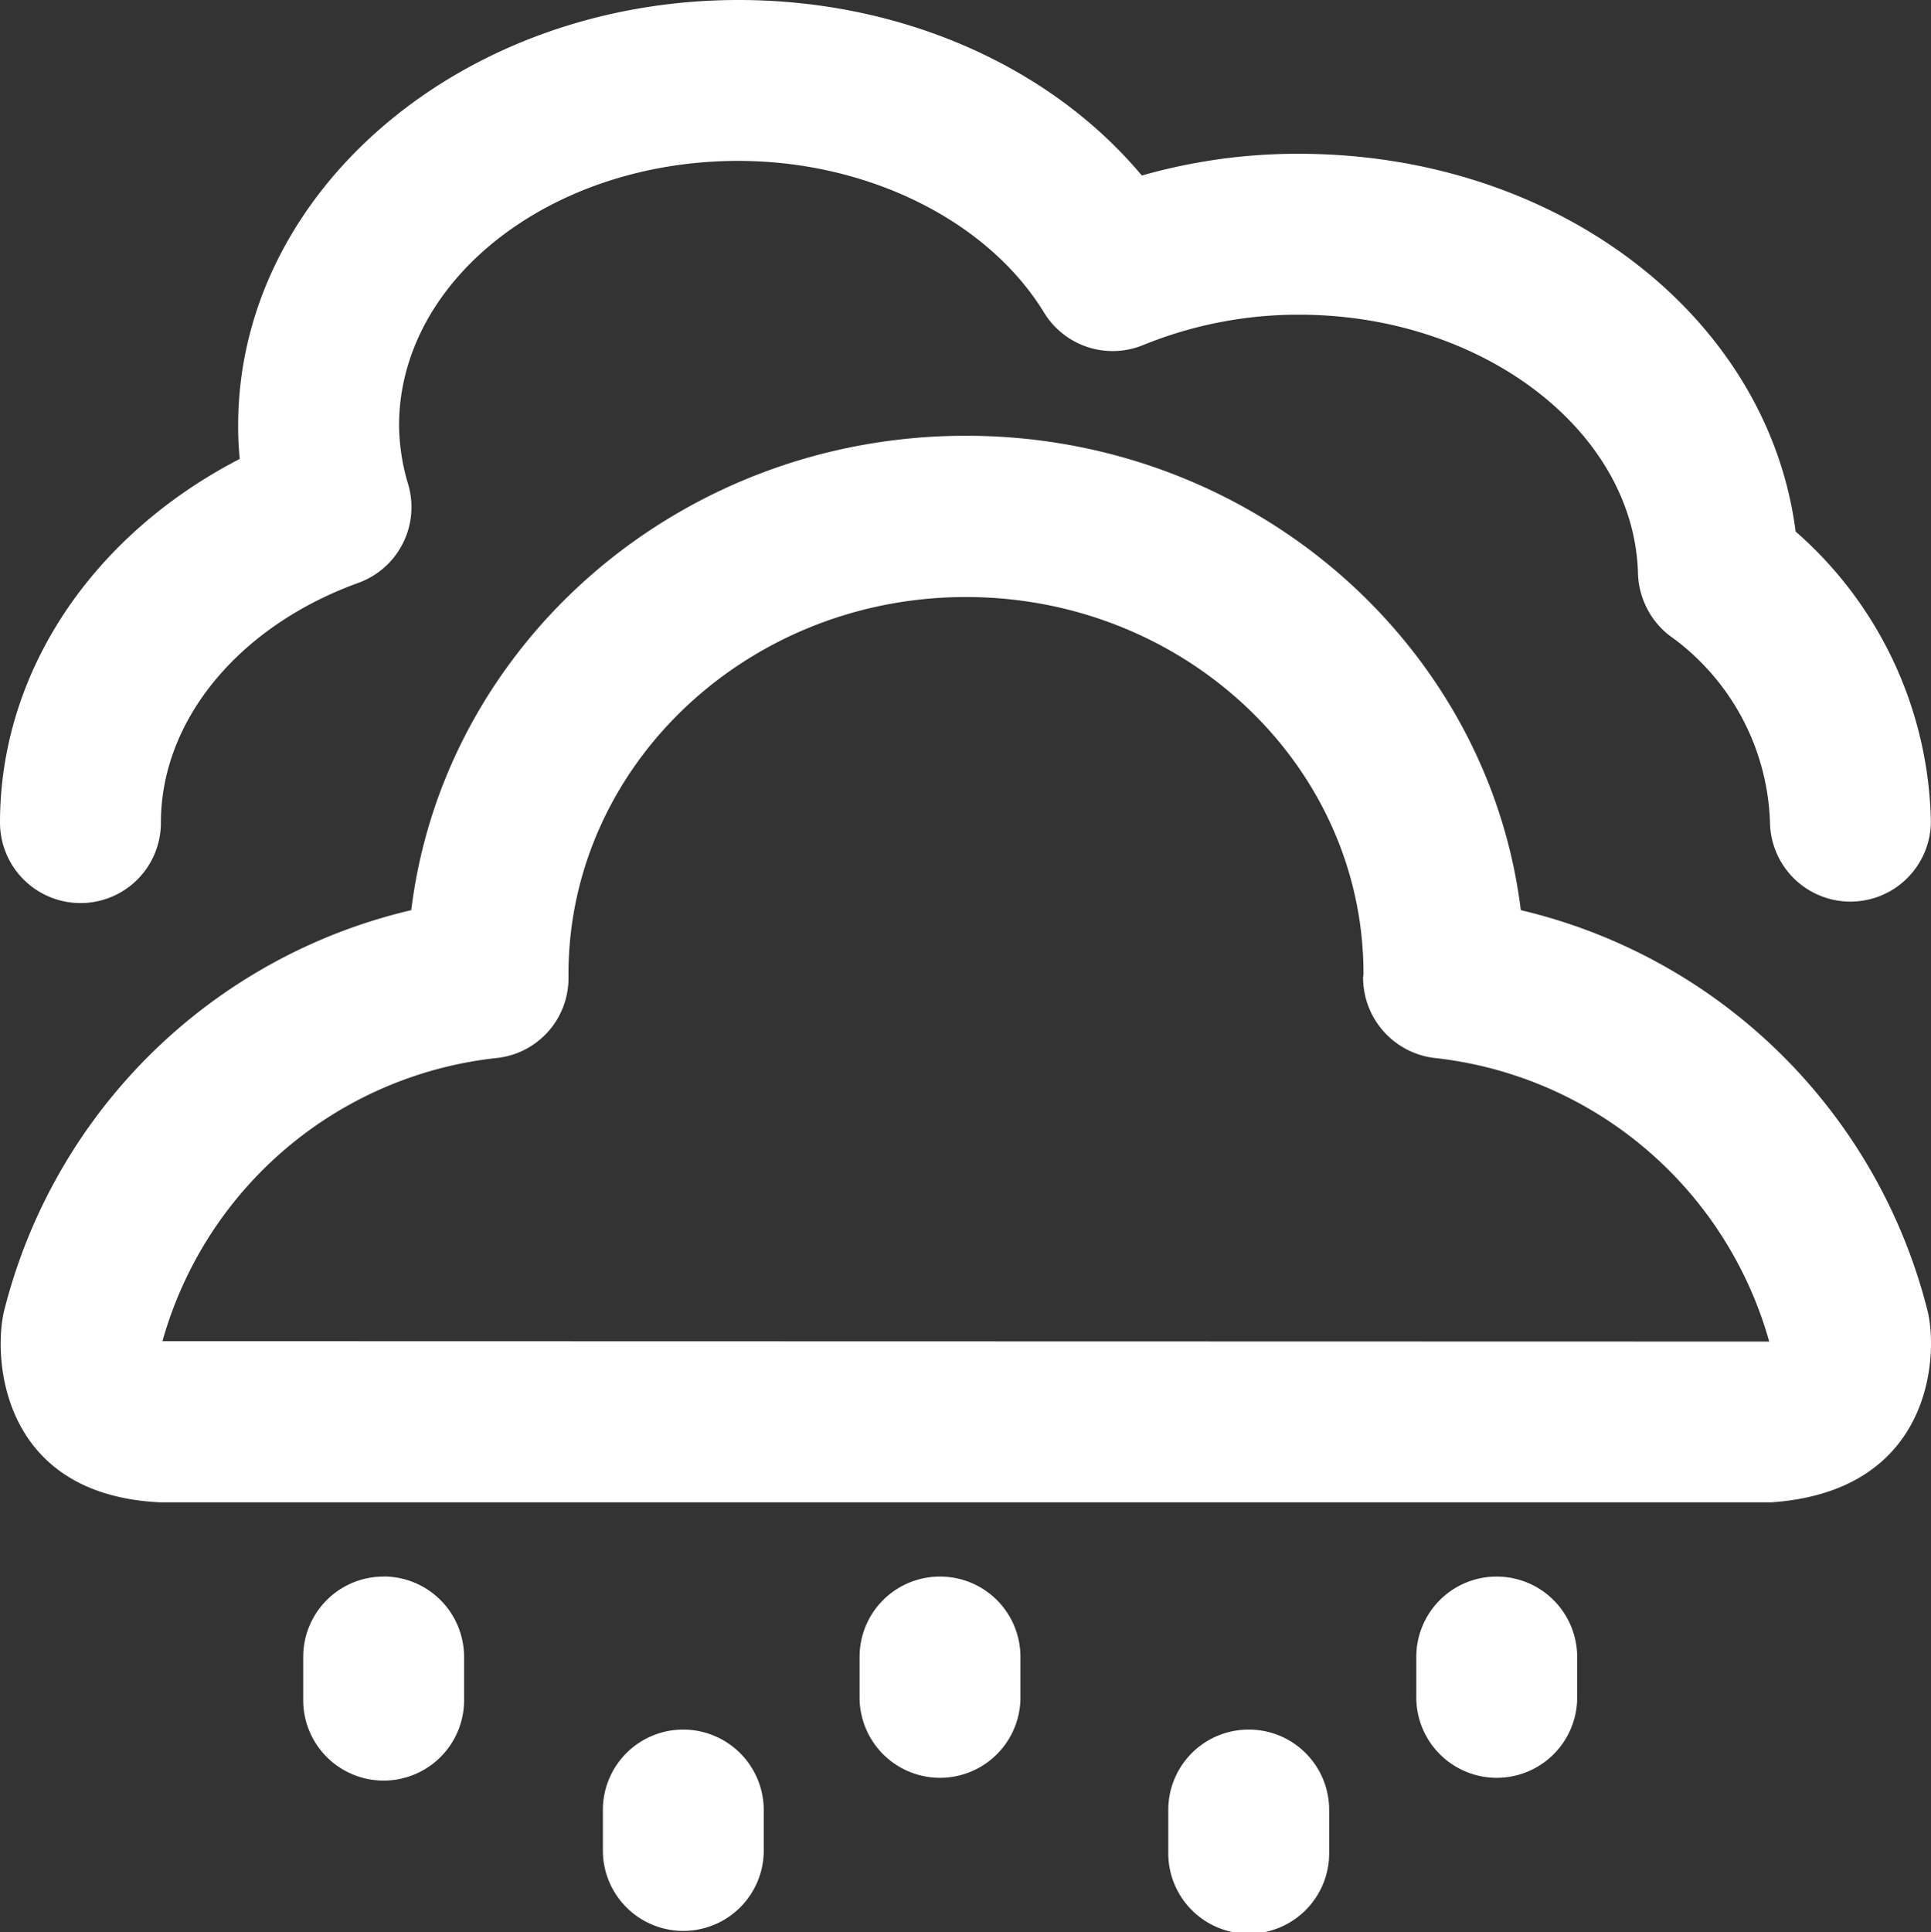 <svg xmlns="http://www.w3.org/2000/svg" width="79.956" height="80" viewBox="0 0 79.956 80"><rect x="0" y="0" width="79.956" height="80" fill="#333333" stroke="none"/><defs><style>.a{fill:#fff;}</style></defs><path class="a" d="M62.971,37.682C61.616,26.645,51.837,18.041,40,18.041S18.384,26.629,17.029,37.682A22.718,22.718,0,0,0,.163,54.3C-.278,56.18,0,61.894,6.645,62.2H73.339c6.645-.457,6.922-6.024,6.482-7.9A22.748,22.748,0,0,0,62.971,37.682ZM6.727,55.527A16.179,16.179,0,0,1,20.6,43.8a3.323,3.323,0,0,0,2.939-3.314v-.245C23.592,31.673,30.955,24.718,40,24.718s16.424,6.955,16.457,15.527a.732.732,0,0,1-.016.2A3.357,3.357,0,0,0,59.38,43.8,16.219,16.219,0,0,1,73.257,55.543Z"/><path class="a" d="M3.331,37.388a3.324,3.324,0,0,0,3.331-3.331c0-4.229,3.216-8.131,8.18-9.927A3.335,3.335,0,0,0,16.9,20.049a8.648,8.648,0,0,1-.376-2.433c0-6.041,6.3-10.955,14.041-10.955,5.355,0,10.335,2.465,12.669,6.286a3.33,3.33,0,0,0,4.1,1.339A17.017,17.017,0,0,1,53.8,13.029c7.576,0,13.878,4.816,14.024,10.727A3.393,3.393,0,0,0,69.11,26.3a9.876,9.876,0,0,1,4.18,7.755,3.331,3.331,0,0,0,6.661,0,16.354,16.354,0,0,0-5.6-12.049C73.208,13.11,64.506,6.367,53.78,6.367a23.474,23.474,0,0,0-6.5.9C43.478,2.727,37.306,0,30.58,0,19.151,0,9.861,7.9,9.861,17.616A13.367,13.367,0,0,0,9.927,19C3.82,22.155,0,27.82,0,34.057A3.334,3.334,0,0,0,3.331,37.388Z"/><path class="a" d="M15.886,65.273A3.324,3.324,0,0,0,12.555,68.6v1.731a3.331,3.331,0,1,0,6.661,0V68.6a3.334,3.334,0,0,0-3.331-3.331Z"/><path class="a" d="M38.922,65.273A3.324,3.324,0,0,0,35.592,68.6v1.731a3.331,3.331,0,0,0,6.661,0V68.6A3.324,3.324,0,0,0,38.922,65.273Z"/><path class="a" d="M61.976,65.273A3.324,3.324,0,0,0,58.645,68.6v1.731a3.331,3.331,0,0,0,6.661,0V68.6A3.334,3.334,0,0,0,61.976,65.273Z"/><path class="a" d="M28.294,71.608a3.324,3.324,0,0,0-3.331,3.331v1.731a3.331,3.331,0,0,0,6.661,0V74.939A3.334,3.334,0,0,0,28.294,71.608Z"/><path class="a" d="M51.706,71.608a3.324,3.324,0,0,0-3.331,3.331v1.731a3.331,3.331,0,1,0,6.661,0V74.939A3.324,3.324,0,0,0,51.706,71.608Z"/></svg>